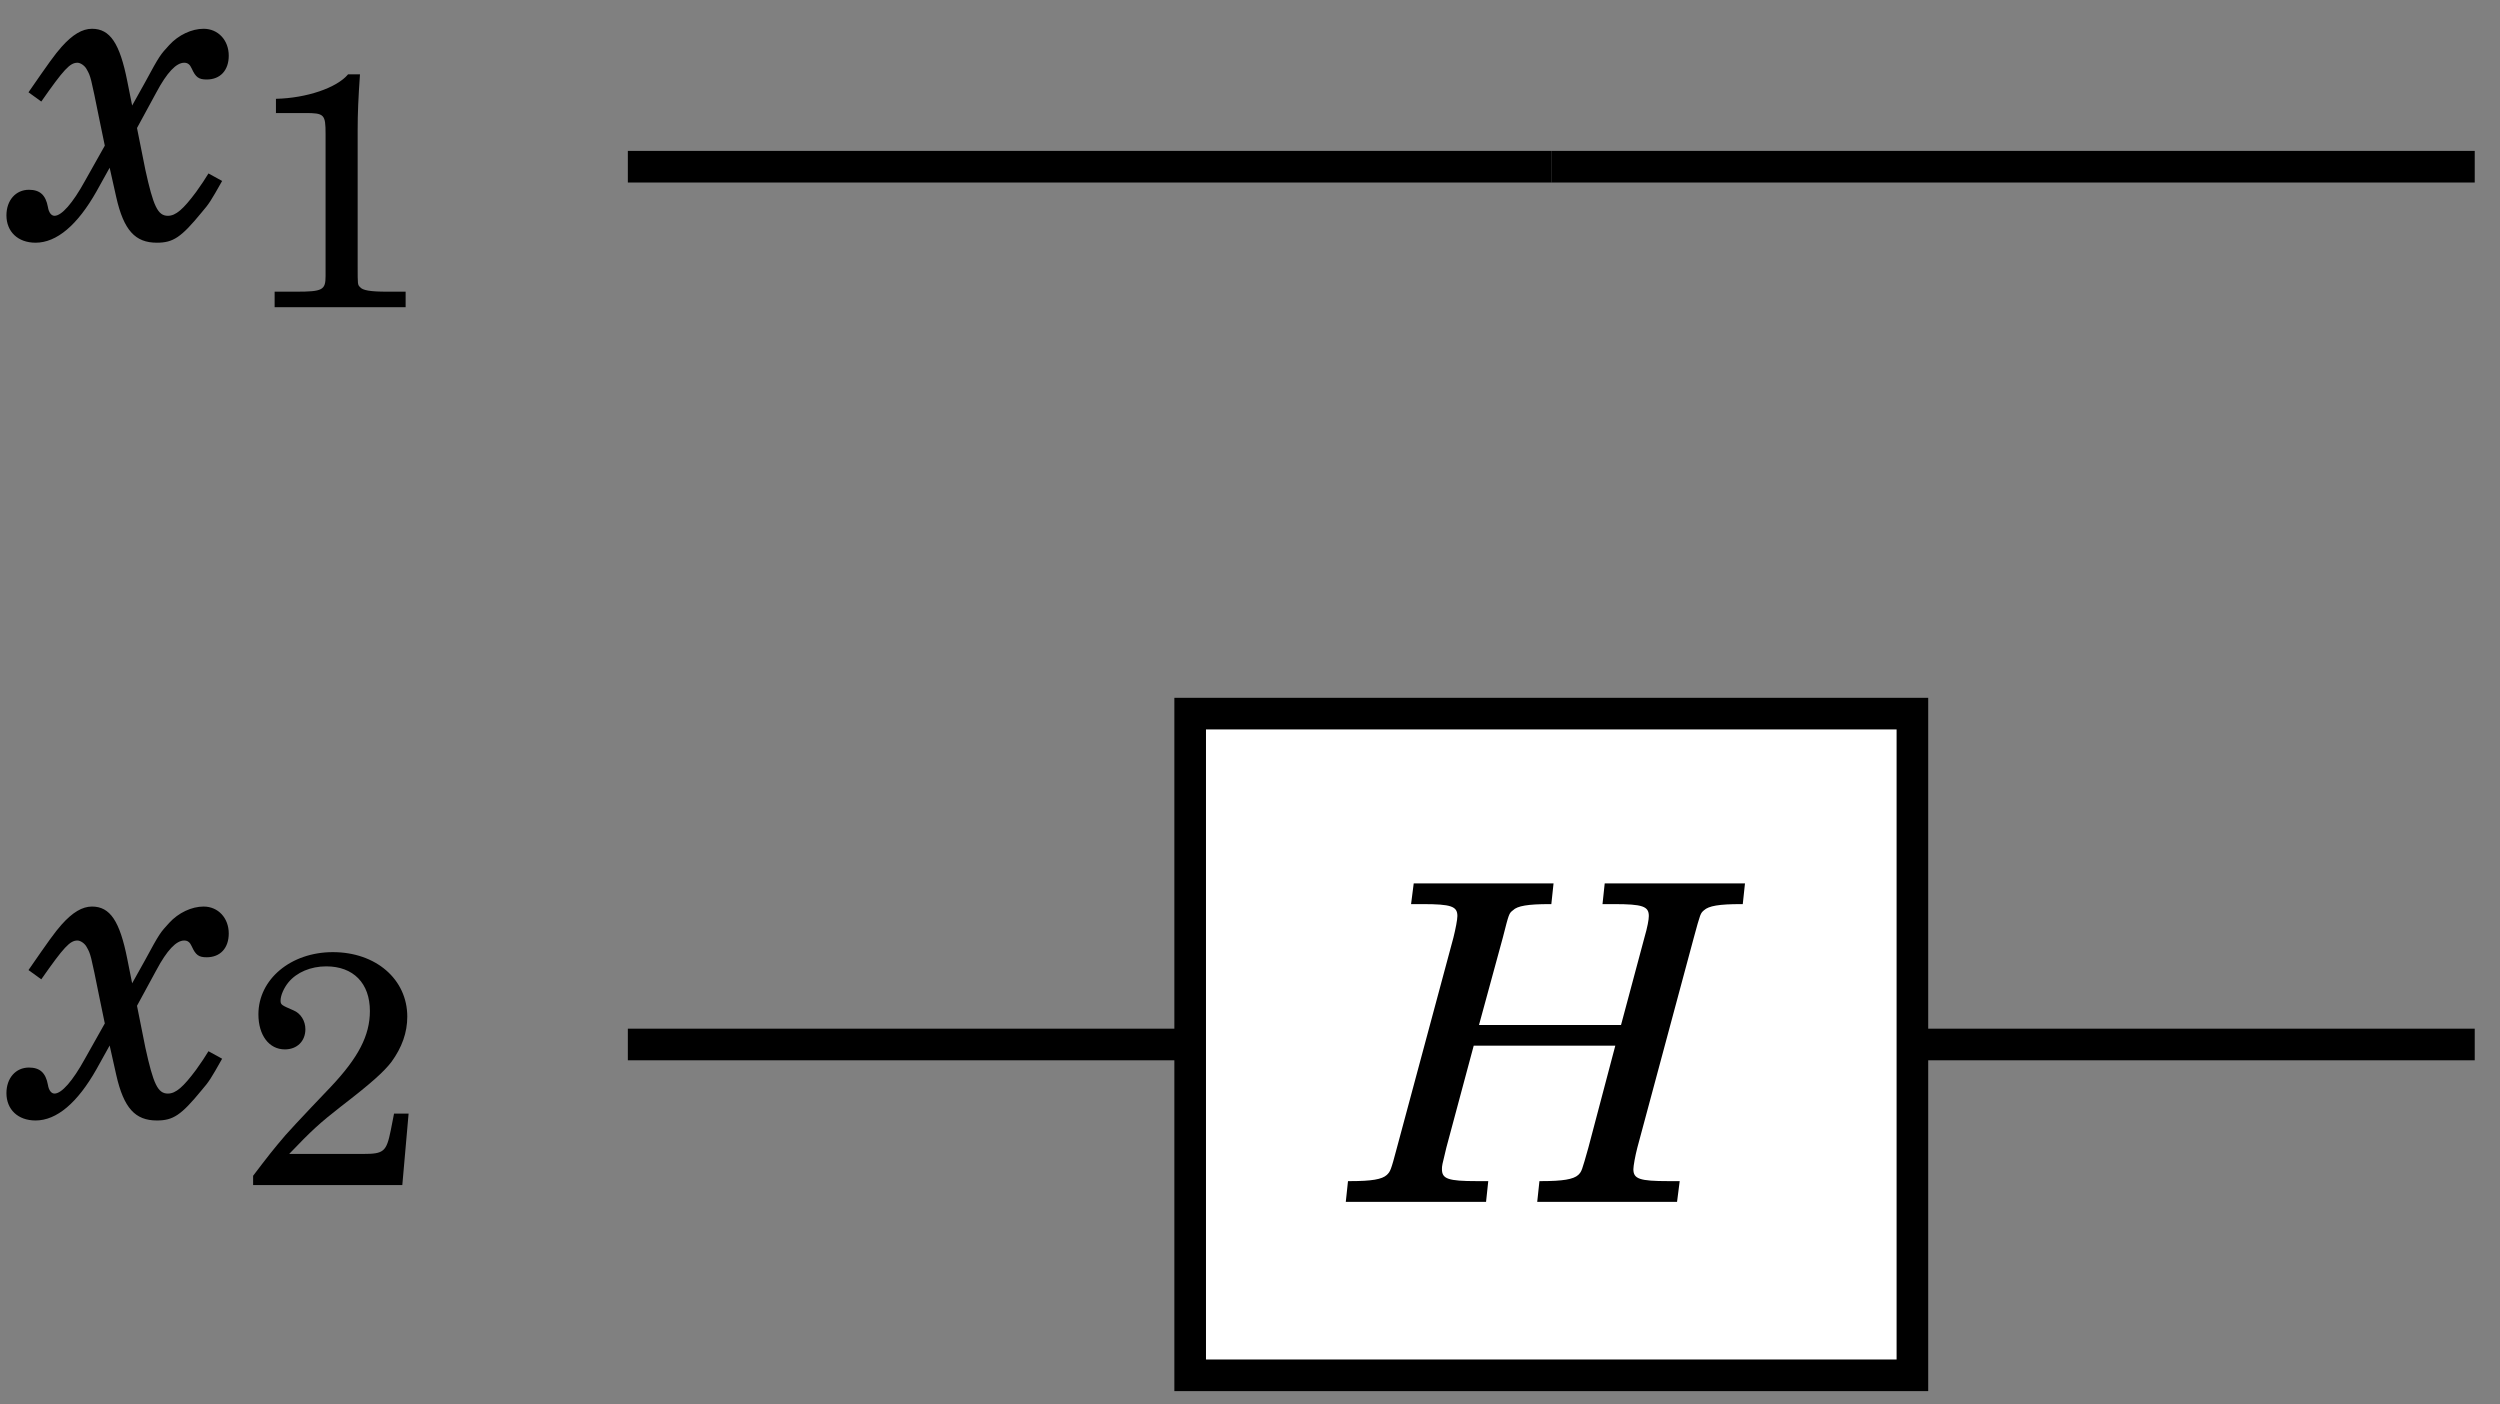 <?xml version="1.0" encoding="UTF-8" standalone="no"?>
<!DOCTYPE svg PUBLIC "-//W3C//DTD SVG 1.1//EN" "http://www.w3.org/Graphics/SVG/1.1/DTD/svg11.dtd">
<svg xmlns="http://www.w3.org/2000/svg" xmlns:xlink="http://www.w3.org/1999/xlink" version="1.1" width="73pt" height="41pt" viewBox="0 0 73 41">
<rect x="0" y="0" width="73" height="41" fill="#808080" stroke="none"/>
<g enable-background="new">
<clipPath id="cp0">
<path transform="matrix(1,0,0,-1,-153,810)" d="M 0 0 L 709 0 L 709 1001 L 0 1001 Z "/>
</clipPath>
<g clip-path="url(#cp0)">
<path transform="matrix(.1,0,0,-.1,-153,810)" stroke-width="9.233" stroke-linecap="butt" stroke-miterlimit="10" stroke-linejoin="miter" fill="none" stroke="#000000" d="M 1982.98 8051.32 L 1713.33 8051.32 "/>
<path transform="matrix(.1,0,0,-.1,-153,810)" stroke-width="9.233" stroke-linecap="butt" stroke-miterlimit="10" stroke-linejoin="miter" fill="none" stroke="#000000" d="M 2252.62 8051.32 L 1982.98 8051.32 "/>
<path transform="matrix(.1,0,0,-.1,-153,810)" stroke-width="9.233" stroke-linecap="butt" stroke-miterlimit="10" stroke-linejoin="miter" fill="none" stroke="#000000" d="M 1877.53 7795.01 L 1713.33 7795.01 "/>
<path transform="matrix(.1,0,0,-.1,-153,810)" stroke-width="9.233" stroke-linecap="butt" stroke-miterlimit="10" stroke-linejoin="miter" fill="none" stroke="#000000" d="M 2252.62 7795.01 L 2088.42 7795.01 "/>
<symbol id="font_1_2">
<path d="M .234 .17 L .249 .103 C .266 .028 .292 0 .341 0 C .378 0 .396 .012 .442 .068 C .46 .089 .463 .094 .489 .14 L .458 .157 C .448 .141 .445 .136 .43 .115 C .401 .076 .384 .061 .366 .061 C .343 .061 .333 .083 .315 .165 L .296 .26 L .34 .341 C .364 .386 .385 .408 .403 .408 C .411 .408 .416 .404 .42 .395 C .429 .375 .436 .37 .454 .37 C .485 .37 .504 .391 .504 .424 C .504 .459 .48 .485 .447 .485 C .42 .485 .39 .471 .369 .448 C .349 .426 .348 .426 .314 .363 L .285 .311 L .274 .366 C .257 .452 .235 .485 .194 .485 C .172 .485 .15 .472 .125 .444 C .109 .426 .095 .406 .05 .341 L .079 .32 C .13 .393 .144 .408 .161 .408 C .168 .408 .178 .401 .182 .393 C .191 .377 .191 .377 .211 .278 L .223 .22 L .178 .14 C .15 .089 .125 .061 .109 .061 C .102 .061 .096 .068 .094 .081 C .089 .108 .076 .12 .051 .12 C .021 .12 0 .096 0 .062 C 0 .025 .026 0 .066 0 C .114 0 .161 .04 .204 .116 L .234 .17 Z "/>
</symbol>
<use xlink:href="#font_1_2" transform="matrix(12.88,0,0,-12.88,.188,7.087)"/>
<symbol id="font_2_1">
<path d="M .222 .704 C .188 .663 .096 .632 .004 .63 L .004 .587 L .092 .587 C .15 .587 .154 .583 .154 .524 L .154 .123 L .154 .094 C .154 .052 .145 .047 .065 .047 L 0 .047 L 0 0 L .396 0 L .396 .047 L .341 .047 C .288 .047 .266 .051 .258 .061 C .251 .068 .251 .068 .251 .123 L .251 .536 C .251 .585 .253 .633 .258 .704 L .222 .704 Z "/>
</symbol>
<use xlink:href="#font_2_1" transform="matrix(9.66,0,0,-9.66,8.019,8.971)"/>
<use xlink:href="#font_1_2" transform="matrix(12.88,0,0,-12.88,.188,32.718)"/>
<symbol id="font_2_2">
<path d="M .47 .216 L .426 .216 L .416 .165 C .403 .101 .395 .094 .333 .094 L .109 .094 C .178 .166 .201 .187 .265 .237 C .356 .307 .395 .342 .418 .372 C .45 .416 .466 .461 .466 .509 C .466 .622 .371 .704 .241 .704 C .114 .704 .016 .622 .016 .516 C .016 .453 .048 .41 .096 .41 C .133 .41 .158 .435 .158 .471 C .158 .496 .144 .519 .122 .528 C .085 .544 .083 .545 .083 .558 C .083 .573 .093 .596 .107 .613 C .132 .643 .174 .661 .221 .661 C .303 .661 .353 .61 .353 .526 C .353 .452 .318 .385 .235 .297 L .176 .235 C .141 .198 .115 .17 .098 .151 C .062 .109 .044 .086 0 .028 L 0 0 L .451 0 L .47 .216 Z "/>
</symbol>
<use xlink:href="#font_2_2" transform="matrix(9.66,0,0,-9.66,7.391,34.603)"/>
<path transform="matrix(.1,0,0,-.1,-153,810)" d="M 1877.53 7698.41 L 2088.421 7698.41 L 2088.421 7891.621 L 1877.53 7891.621 Z " fill="#ffffff"/>
<path transform="matrix(.1,0,0,-.1,-153,810)" stroke-width="9.233" stroke-linecap="butt" stroke-miterlimit="10" stroke-linejoin="miter" fill="none" stroke="#000000" d="M 1877.53 7698.41 L 2088.421 7698.41 L 2088.421 7891.621 L 1877.53 7891.621 Z "/>
<symbol id="font_1_1">
<path d="M .611 .354 L .55 .123 C .535 .07 .535 .069 .527 .061 C .516 .051 .492 .047 .443 .047 L .439 .047 L .434 0 L .751 0 L .757 .047 L .731 .047 C .666 .047 .652 .052 .652 .074 C .652 .081 .656 .104 .661 .123 L .789 .599 C .804 .654 .804 .654 .812 .661 C .823 .671 .846 .675 .896 .675 L .9 .675 L .905 .722 L .587 .722 L .582 .675 L .608 .675 C .673 .675 .687 .67 .687 .648 C .687 .64 .684 .623 .677 .599 L .624 .401 L .302 .401 L .356 .599 C .37 .654 .37 .654 .379 .661 C .389 .671 .413 .675 .462 .675 L .466 .675 L .471 .722 L .154 .722 L .148 .675 L .174 .675 C .239 .675 .253 .67 .253 .648 C .253 .64 .249 .619 .244 .599 L .116 .123 C .102 .07 .101 .069 .093 .061 C .082 .051 .059 .047 .01 .047 L .005 .047 L 0 0 L .318 0 L .323 .047 L .297 .047 C .232 .047 .218 .052 .218 .074 C .218 .082 .218 .082 .228 .123 L .29 .354 L .611 .354 Z "/>
</symbol>
<use xlink:href="#font_1_1" transform="matrix(12.88,0,0,-12.88,39.297,35.094)"/>
</g>
</g>
</svg>
